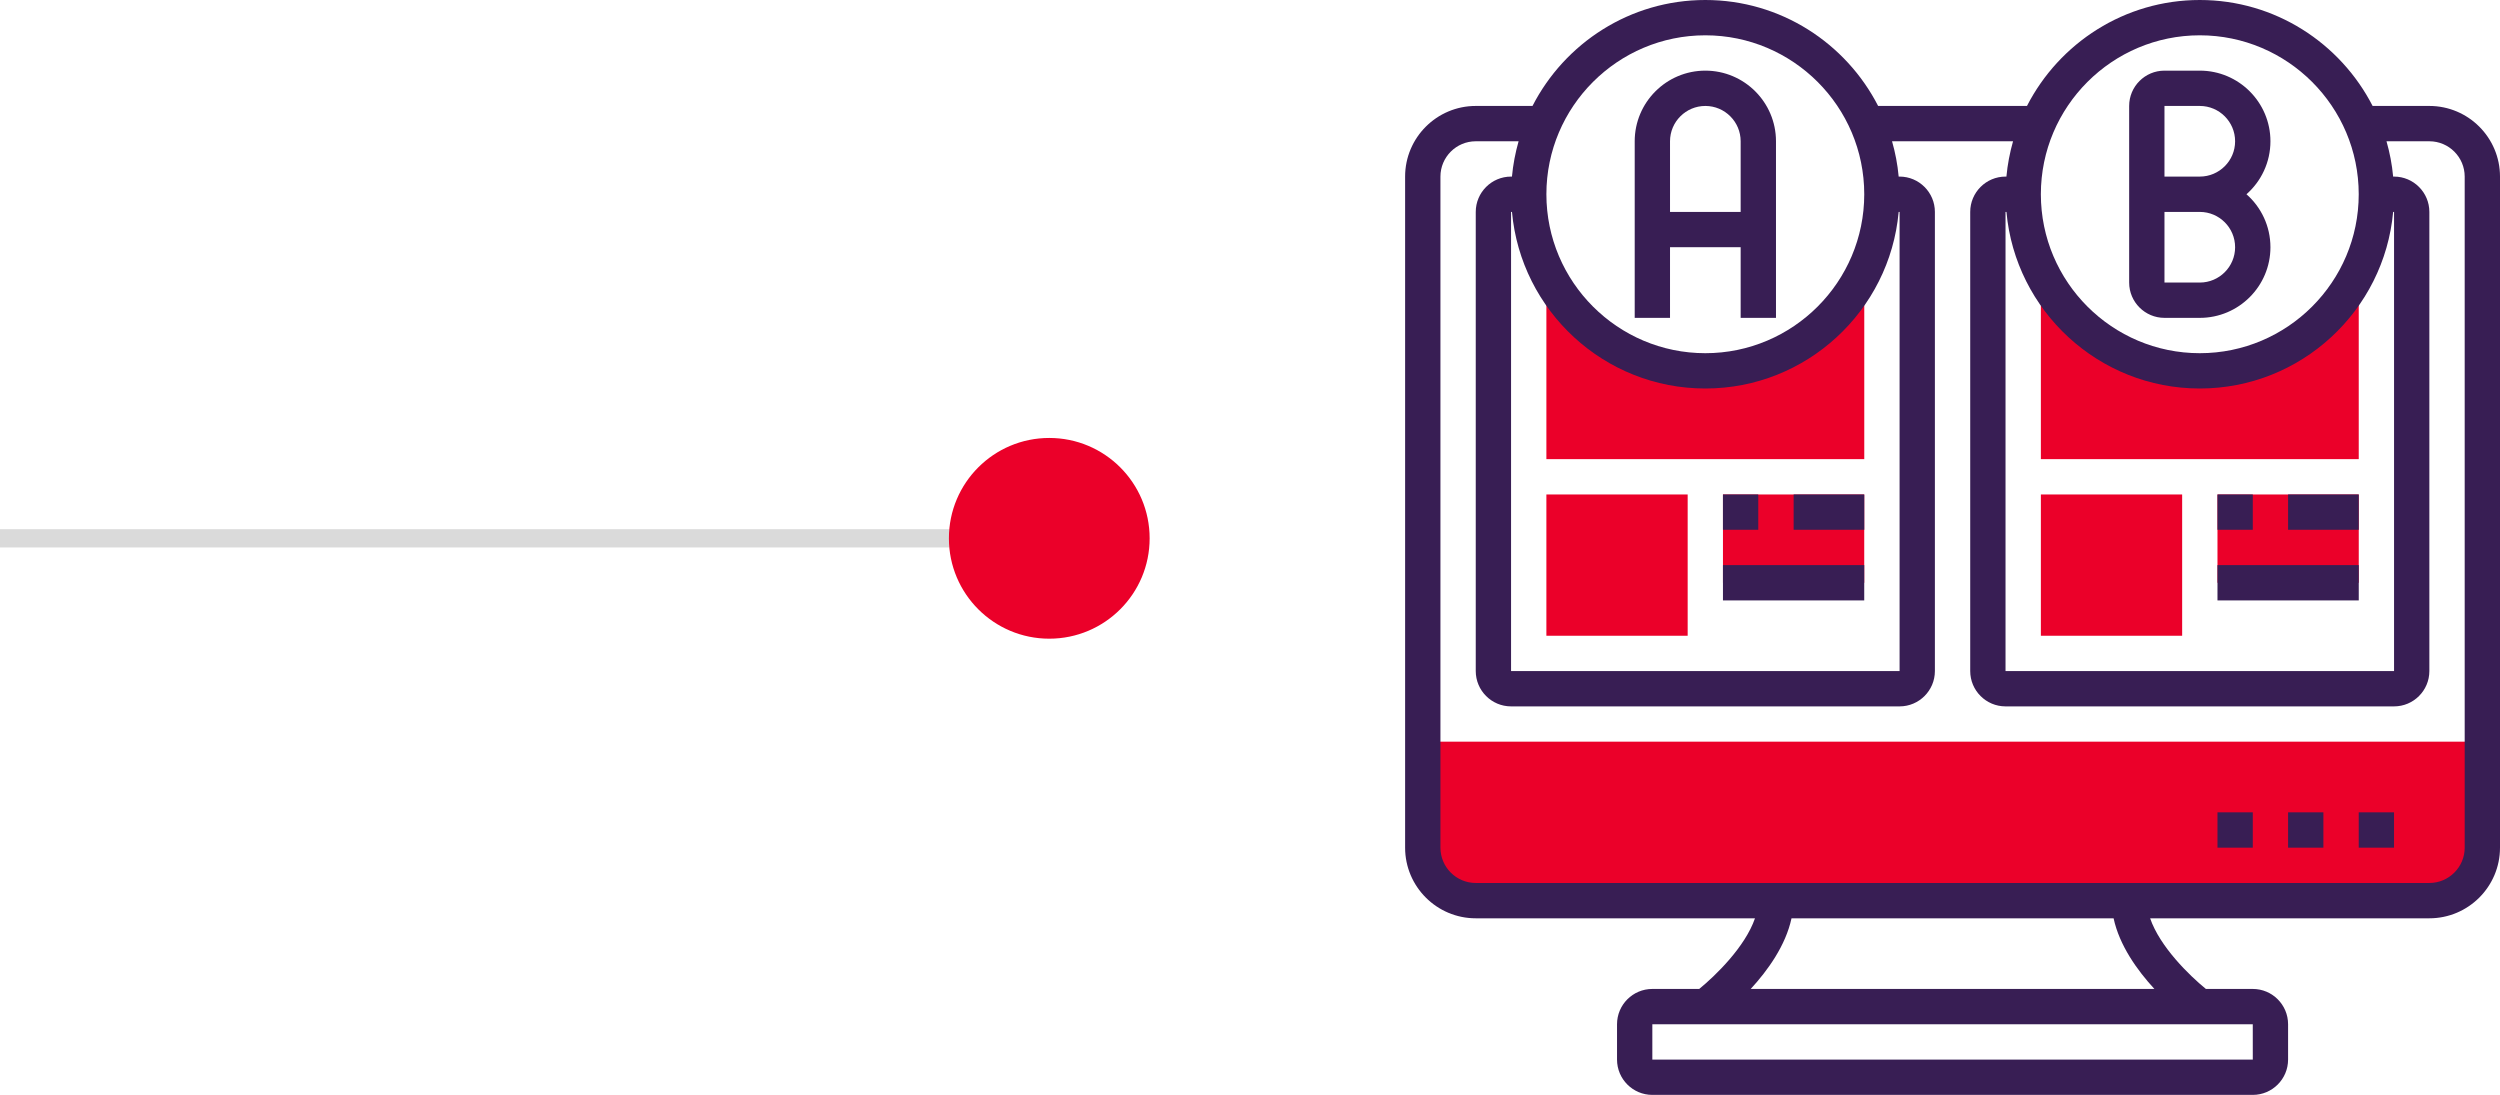 <svg width="137" height="60" viewBox="0 0 137 60" fill="none" xmlns="http://www.w3.org/2000/svg">
<line y1="29.5" x2="53" y2="29.5" stroke="#DADADA"/>
<circle cx="57.5" cy="29.5" r="5.5" fill="#EB0029"/>
<path d="M77.969 40.645V46.452C77.969 48.055 79.268 49.355 80.872 49.355H133.13C134.734 49.355 136.033 48.055 136.033 46.452V40.645H77.969Z" fill="#EB0029"/>
<path d="M92.484 34.839H84.742V27.097H92.484V34.839Z" fill="#EB0029"/>
<path d="M102.16 31.936H94.418V27.097H102.16V31.936Z" fill="#EB0029"/>
<path d="M120.55 20.323C116.97 20.323 113.852 18.373 112.178 15.484H111.84V25.161H129.259V15.484H128.921C127.247 18.373 124.129 20.323 120.55 20.323Z" fill="#EB0029"/>
<path d="M93.452 20.323C89.872 20.323 86.754 18.373 85.08 15.484H84.742V25.161H102.162V15.484H101.824C100.15 18.373 97.031 20.323 93.452 20.323Z" fill="#EB0029"/>
<path d="M119.582 34.839H111.84V27.097H119.582V34.839Z" fill="#EB0029"/>
<path d="M129.26 31.936H121.518V27.097H129.26V31.936Z" fill="#EB0029"/>
<path d="M118.613 17.419H120.549C122.684 17.419 124.42 15.683 124.42 13.548C124.42 12.394 123.912 11.354 123.106 10.645C123.912 9.936 124.42 8.896 124.42 7.742C124.42 5.607 122.684 3.871 120.549 3.871H118.613C117.546 3.871 116.678 4.739 116.678 5.806V15.484C116.678 16.551 117.546 17.419 118.613 17.419ZM118.613 5.806H120.549C121.616 5.806 122.484 6.675 122.484 7.742C122.484 8.809 121.616 9.677 120.549 9.677H118.613V5.806ZM118.613 11.613H120.549C121.616 11.613 122.484 12.481 122.484 13.548C122.484 14.616 121.616 15.484 120.549 15.484H118.613V11.613Z" fill="#381E54"/>
<path d="M91.517 13.548H95.388V17.419H97.324V7.742C97.324 5.607 95.588 3.871 93.453 3.871C91.318 3.871 89.582 5.607 89.582 7.742V17.419H91.517V13.548ZM93.453 5.806C94.52 5.806 95.388 6.675 95.388 7.742V11.613H91.517V7.742C91.517 6.675 92.386 5.806 93.453 5.806Z" fill="#381E54"/>
<path d="M94.418 27.097H96.353V29.032H94.418V27.097Z" fill="#381E54"/>
<path d="M98.291 27.097H102.162V29.032H98.291V27.097Z" fill="#381E54"/>
<path d="M94.418 30.968H102.16V32.903H94.418V30.968Z" fill="#381E54"/>
<path d="M121.518 27.097H123.453V29.032H121.518V27.097Z" fill="#381E54"/>
<path d="M125.387 27.097H129.258V29.032H125.387V27.097Z" fill="#381E54"/>
<path d="M121.518 30.968H129.26V32.903H121.518V30.968Z" fill="#381E54"/>
<path d="M129.258 44.516H131.193V46.452H129.258V44.516Z" fill="#381E54"/>
<path d="M125.387 44.516H127.322V46.452H125.387V44.516Z" fill="#381E54"/>
<path d="M121.518 44.516H123.453V46.452H121.518V44.516Z" fill="#381E54"/>
<path d="M133.129 5.806H130.019C128.253 2.365 124.675 0 120.548 0C116.422 0 112.844 2.365 111.078 5.806H102.921C101.156 2.365 97.578 0 93.452 0C89.325 0 85.747 2.365 83.981 5.806H80.871C78.736 5.806 77 7.543 77 9.677V46.452C77 48.586 78.736 50.323 80.871 50.323H96.173C95.637 51.882 94.018 53.46 93.117 54.194H90.548C89.481 54.194 88.613 55.062 88.613 56.129V58.065C88.613 59.132 89.481 60 90.548 60H123.452C124.519 60 125.387 59.132 125.387 58.065V56.129C125.387 55.062 124.519 54.194 123.452 54.194H120.883C119.981 53.46 118.363 51.882 117.827 50.323H133.129C135.264 50.323 137 48.586 137 46.452V9.677C137 7.543 135.264 5.806 133.129 5.806ZM131.194 11.613V36.774H109.903V11.613H109.953C110.443 17.03 115.005 21.29 120.548 21.29C126.092 21.29 130.654 17.03 131.144 11.613H131.194ZM120.548 1.935C125.35 1.935 129.258 5.843 129.258 10.645C129.258 15.447 125.35 19.355 120.548 19.355C115.746 19.355 111.839 15.447 111.839 10.645C111.839 5.843 115.746 1.935 120.548 1.935ZM104.097 11.613V36.774H82.806V11.613H82.856C83.347 17.03 87.908 21.29 93.452 21.29C98.995 21.29 103.557 17.03 104.047 11.613H104.097ZM93.452 1.935C98.254 1.935 102.161 5.843 102.161 10.645C102.161 15.447 98.254 19.355 93.452 19.355C88.65 19.355 84.742 15.447 84.742 10.645C84.742 5.843 88.65 1.935 93.452 1.935ZM123.453 58.065H90.548V56.129H123.452L123.453 58.065ZM118.061 54.194H95.939C96.876 53.178 97.856 51.81 98.175 50.323H115.825C116.144 51.81 117.125 53.178 118.061 54.194ZM135.065 46.452C135.065 47.519 134.196 48.387 133.129 48.387H80.871C79.803 48.387 78.936 47.519 78.936 46.452V9.677C78.936 8.61 79.803 7.742 80.871 7.742H83.219C83.042 8.366 82.916 9.013 82.855 9.677H82.806C81.739 9.677 80.871 10.546 80.871 11.613V36.774C80.871 37.842 81.739 38.71 82.806 38.71H104.097C105.164 38.71 106.032 37.842 106.032 36.774V11.613C106.032 10.546 105.164 9.677 104.097 9.677H104.047C103.987 9.012 103.862 8.366 103.684 7.742H110.315C110.138 8.366 110.013 9.013 109.952 9.677H109.903C108.836 9.677 107.968 10.546 107.968 11.613V36.774C107.968 37.842 108.836 38.71 109.903 38.71H131.194C132.261 38.71 133.129 37.842 133.129 36.774V11.613C133.129 10.546 132.261 9.677 131.194 9.677H131.144C131.084 9.012 130.958 8.366 130.78 7.742H133.129C134.196 7.742 135.065 8.61 135.065 9.677V46.452Z" fill="#381E54"/>
</svg>

